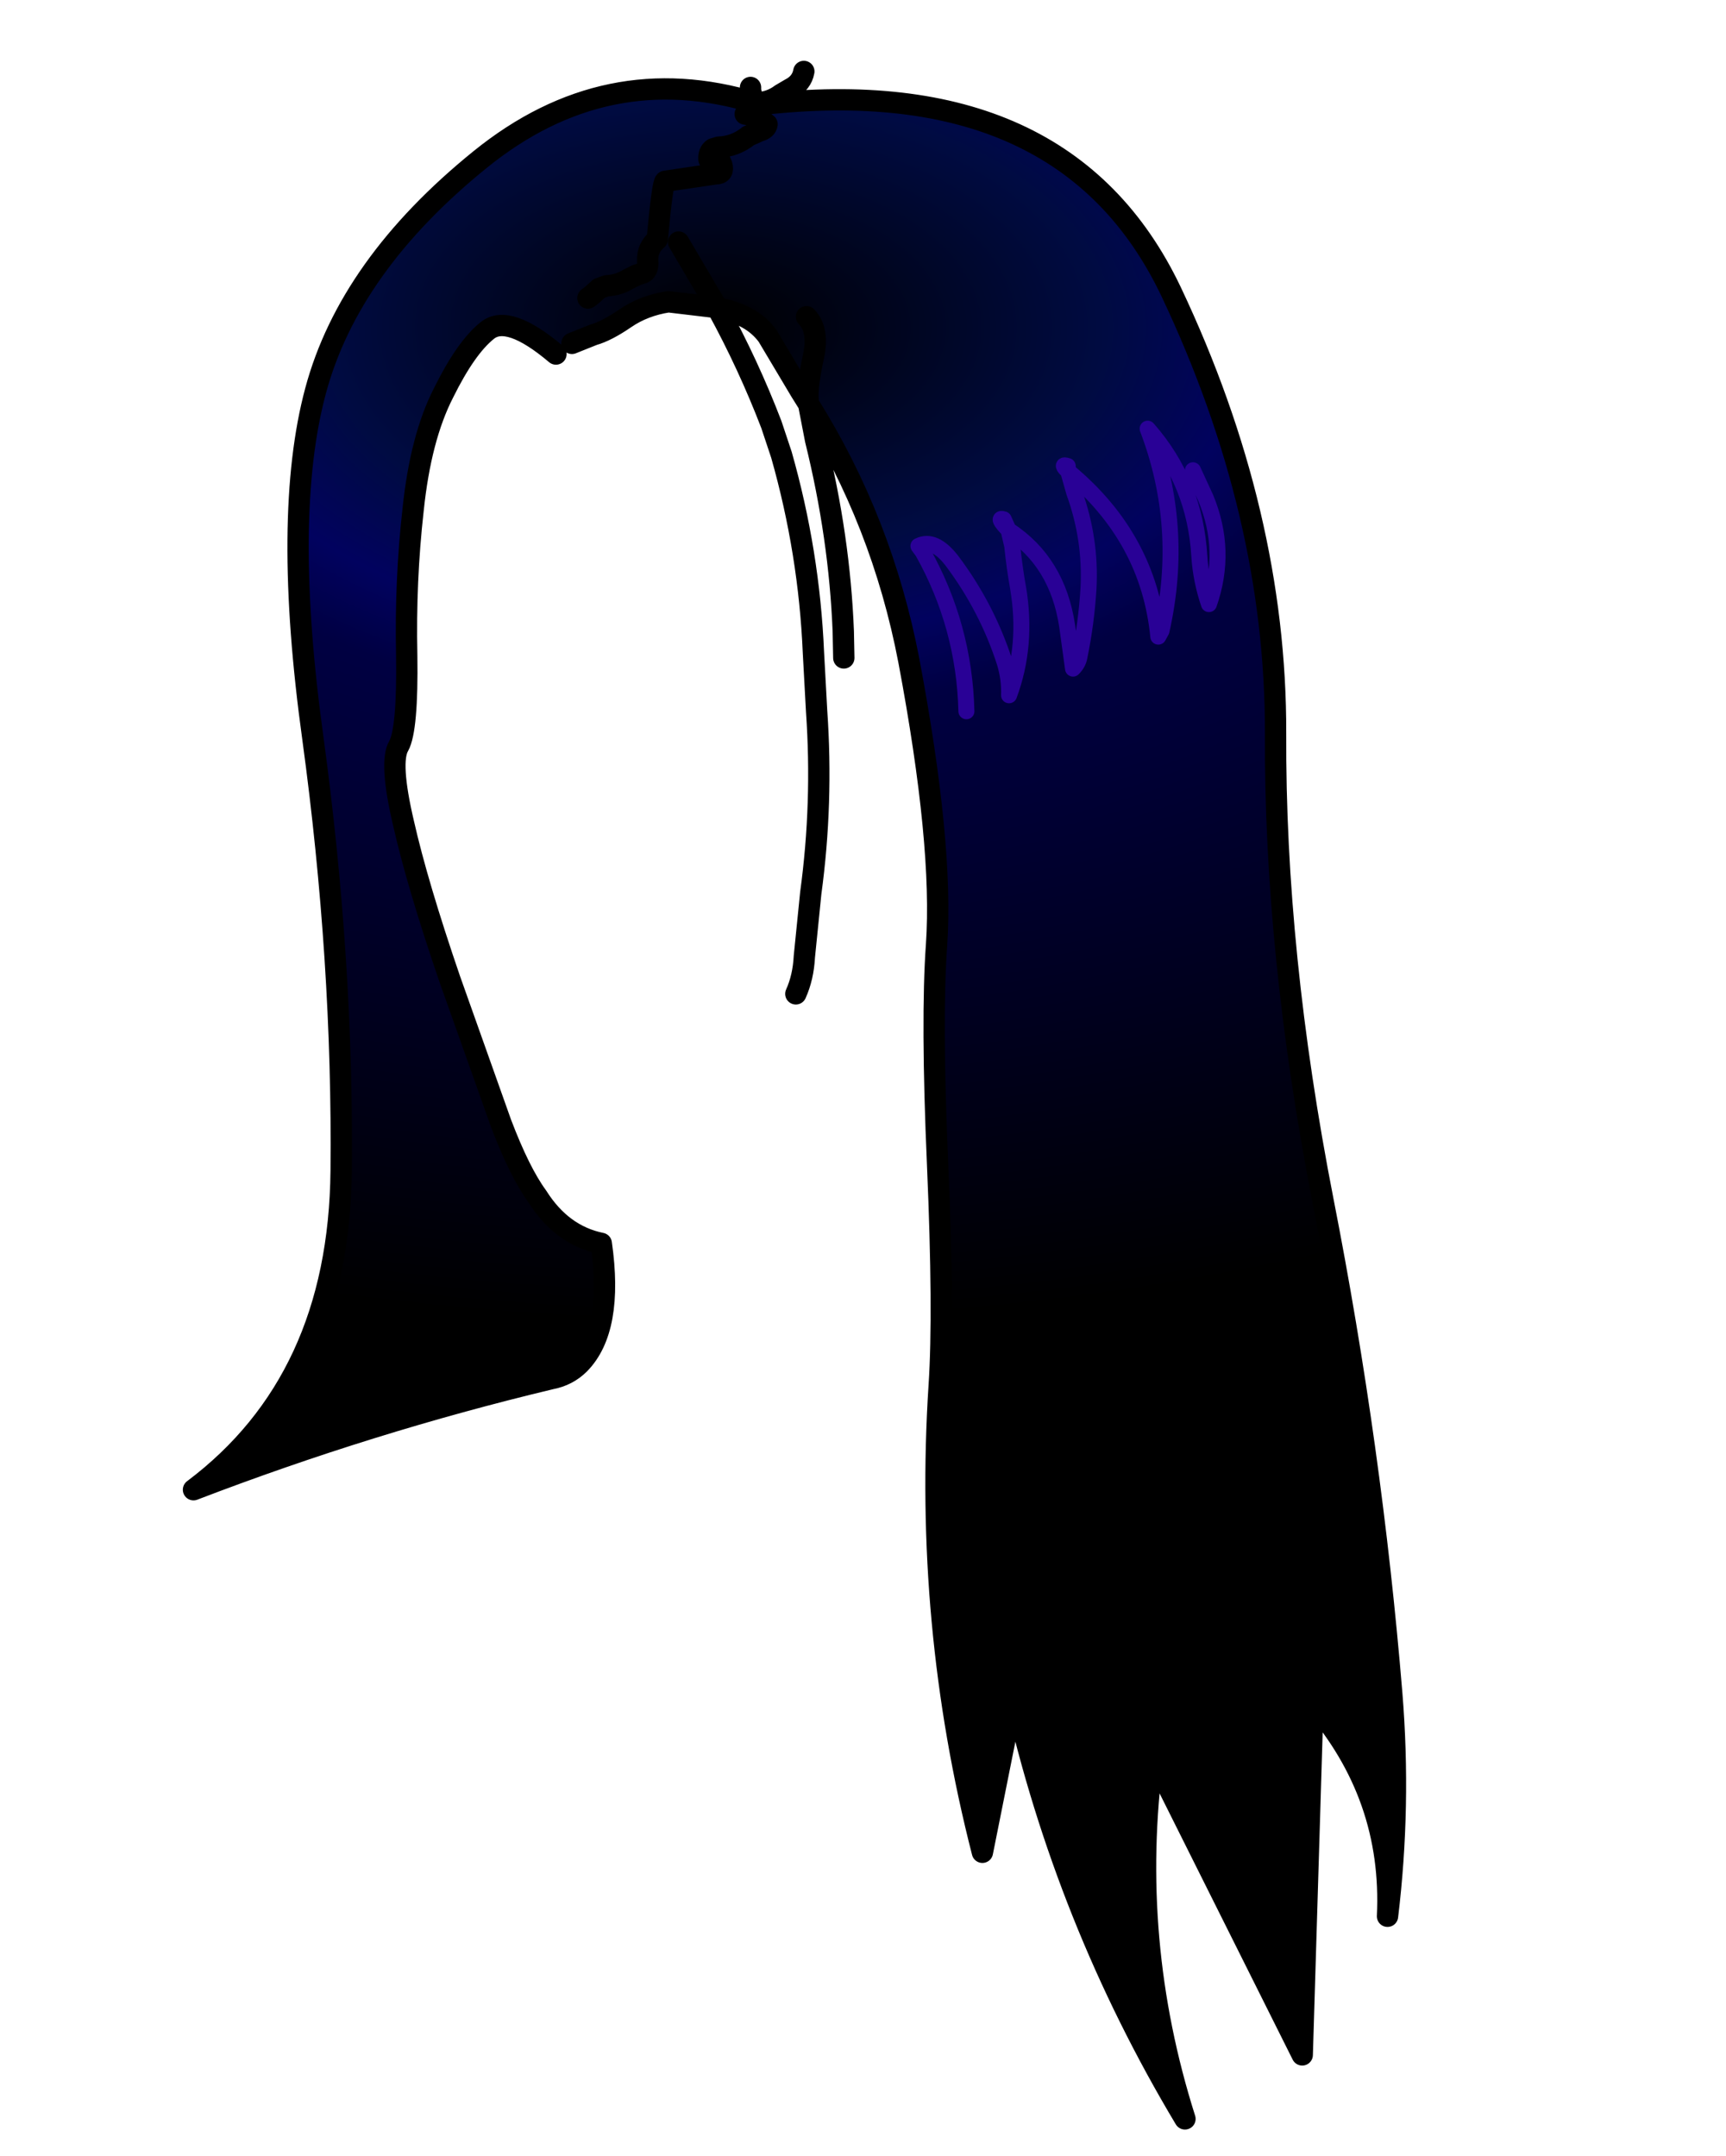 <?xml version="1.0" encoding="UTF-8" standalone="no"?>
<svg xmlns:xlink="http://www.w3.org/1999/xlink" xmlns="http://www.w3.org/2000/svg" height="202.2px" width="161.9px">
  <g transform="matrix(1.0, 0.0, 0.0, 1.0, 74.15, 81.7)">
    <g data-characterId="1421" height="193.0" transform="matrix(1.0, 0.0, 0.0, 1.0, -56.5, -75.5)" width="113.75" xlink:href="#shape0">
      <g id="shape0" transform="matrix(1.0, 0.0, 0.0, 1.0, 56.5, 75.5)">
        <path d="M26.05 -37.5 L26.6 -35.55 Q28.2 -31.15 27.95 -26.5 27.75 -23.25 27.1 -20.1 27.0 -19.5 26.5 -19.0 L25.95 -23.0 Q25.05 -29.0 20.45 -32.0 L20.0 -33.0 Q19.25 -33.25 20.45 -32.0 L20.8 -30.5 Q21.0 -28.5 21.35 -26.55 22.25 -21.2 20.5 -16.5 20.55 -18.05 20.1 -19.55 18.45 -24.7 15.15 -29.1 13.5 -31.25 12.0 -30.5 L12.4 -29.95 Q16.3 -23.0 16.5 -15.0 16.3 -23.0 12.4 -29.95 L12.0 -30.5 Q13.5 -31.25 15.15 -29.1 18.45 -24.7 20.1 -19.55 20.55 -18.05 20.5 -16.5 22.25 -21.2 21.35 -26.55 21.0 -28.5 20.8 -30.5 L20.45 -32.0 Q19.25 -33.25 20.0 -33.0 L20.45 -32.0 Q25.05 -29.0 25.95 -23.0 L26.5 -19.0 Q27.0 -19.5 27.1 -20.1 27.75 -23.25 27.95 -26.5 28.2 -31.15 26.6 -35.55 L26.05 -37.5 Q25.25 -38.25 26.0 -38.0 L26.05 -37.5 26.0 -38.0 Q25.25 -38.25 26.05 -37.5 33.6 -31.25 34.5 -22.0 L34.8 -22.55 Q37.0 -32.3 33.5 -41.5 37.95 -36.45 38.35 -29.5 38.5 -27.25 39.25 -25.05 41.0 -30.05 38.95 -35.0 L37.75 -37.6 38.95 -35.0 Q41.0 -30.05 39.25 -25.05 38.5 -27.25 38.35 -29.5 37.95 -36.45 33.5 -41.5 37.0 -32.3 34.8 -22.55 L34.5 -22.0 Q33.6 -31.25 26.05 -37.5 M1.7 -43.8 Q1.45 -45.05 2.15 -48.25 2.7 -50.75 1.5 -52.0 2.7 -50.75 2.15 -48.25 1.45 -45.05 1.7 -43.8 L0.95 -45.0 -2.15 -50.2 Q-3.65 -52.25 -6.85 -52.8 L-7.25 -52.9 -11.45 -53.4 Q-13.75 -53.05 -15.5 -51.85 -17.25 -50.65 -18.5 -50.3 L-20.5 -49.5 -22.0 -48.5 Q-26.5 -52.3 -28.45 -50.7 -30.45 -49.1 -32.55 -44.85 -34.7 -40.65 -35.4 -33.9 -36.15 -27.25 -36.0 -20.25 -35.9 -13.3 -36.75 -11.75 -37.65 -10.25 -36.3 -4.5 -35.0 1.25 -31.95 10.15 L-27.15 23.65 Q-25.4 28.25 -23.75 30.5 -21.45 34.15 -17.75 34.9 -16.6 42.95 -19.8 46.2 -20.9 47.3 -22.5 47.6 -39.45 51.65 -56.0 58.0 -42.35 47.75 -42.15 28.1 -41.95 8.45 -44.8 -12.45 -47.7 -33.35 -44.55 -45.05 -41.4 -56.8 -29.1 -66.75 -17.3 -76.3 -3.3 -72.05 L-2.8 -71.9 Q25.8 -75.15 35.7 -54.35 45.55 -33.55 45.5 -12.95 45.4 7.65 49.95 30.9 54.5 54.1 56.4 77.15 57.25 87.65 56.0 98.0 56.55 86.7 49.0 78.0 L48.0 111.0 34.0 83.0 Q31.7 100.3 37.0 117.0 25.8 98.3 21.0 77.0 L18.0 92.0 Q12.5 70.55 13.95 48.2 14.4 41.4 13.8 27.55 13.2 13.85 13.7 6.9 14.35 -2.5 11.1 -19.75 8.6 -32.8 1.7 -43.8 M-10.5 -59.0 L-6.85 -52.8 -10.5 -59.0 M-19.0 -53.75 L-18.6 -54.05 -17.95 -54.65 -17.25 -54.9 Q-16.15 -54.95 -15.25 -55.5 L-14.45 -55.9 -14.0 -56.05 Q-13.3 -56.2 -13.4 -57.25 -13.45 -58.45 -12.5 -59.25 -12.0 -64.65 -11.75 -64.7 L-7.0 -65.4 Q-6.2 -65.4 -6.45 -66.25 L-6.6 -66.6 -7.45 -66.55 -7.65 -66.75 Q-7.7 -67.45 -7.25 -67.75 L-6.75 -67.9 Q-5.2 -67.95 -3.95 -68.95 L-2.95 -69.4 Q-2.25 -69.6 -2.2 -70.05 -3.15 -70.85 -4.25 -71.0 -3.15 -70.85 -2.2 -70.05 -2.25 -69.6 -2.95 -69.4 L-3.95 -68.95 Q-5.2 -67.95 -6.75 -67.9 L-7.25 -67.75 Q-7.7 -67.45 -7.65 -66.75 L-7.45 -66.55 -6.6 -66.6 -6.45 -66.25 Q-6.2 -65.4 -7.0 -65.4 L-11.75 -64.7 Q-12.0 -64.65 -12.5 -59.25 -13.45 -58.45 -13.4 -57.25 -13.3 -56.2 -14.0 -56.05 L-14.45 -55.9 -15.25 -55.5 Q-16.15 -54.95 -17.25 -54.9 L-17.95 -54.65 -18.6 -54.05 -19.0 -53.75" fill="url(#gradient0)" fill-rule="evenodd" stroke="none"/>
        <path d="M1.7 -43.8 L1.75 -43.55 2.35 -40.45 Q4.6 -31.35 4.95 -22.5 L5.0 -20.0 M1.5 -52.0 Q2.7 -50.75 2.15 -48.25 1.45 -45.05 1.7 -43.8 8.6 -32.8 11.1 -19.75 14.35 -2.5 13.7 6.9 13.2 13.85 13.8 27.55 14.4 41.4 13.95 48.2 12.5 70.55 18.0 92.0 L21.0 77.0 Q25.8 98.3 37.0 117.0 31.7 100.3 34.0 83.0 L48.0 111.0 49.0 78.0 Q56.55 86.7 56.0 98.0 57.25 87.65 56.4 77.15 54.5 54.1 49.95 30.9 45.4 7.65 45.5 -12.95 45.55 -33.55 35.7 -54.35 25.8 -75.15 -2.8 -71.9 L-3.3 -72.05 Q-17.3 -76.3 -29.1 -66.75 -41.4 -56.8 -44.55 -45.05 -47.7 -33.35 -44.8 -12.45 -41.95 8.45 -42.15 28.1 -42.35 47.75 -56.0 58.0 -39.45 51.65 -22.5 47.6 -20.9 47.3 -19.8 46.2 -16.6 42.95 -17.75 34.9 -21.45 34.15 -23.75 30.5 -25.4 28.25 -27.15 23.65 L-31.95 10.15 Q-35.0 1.25 -36.3 -4.5 -37.65 -10.25 -36.75 -11.75 -35.9 -13.3 -36.0 -20.25 -36.15 -27.25 -35.4 -33.9 -34.7 -40.65 -32.55 -44.85 -30.45 -49.1 -28.45 -50.7 -26.5 -52.3 -22.0 -48.5 M-20.5 -49.5 L-18.5 -50.3 Q-17.25 -50.65 -15.5 -51.85 -13.75 -53.05 -11.45 -53.4 L-7.25 -52.9 -6.85 -52.8 -10.5 -59.0 M1.7 -43.8 L0.95 -45.0 -2.15 -50.2 Q-3.65 -52.25 -6.85 -52.8 -3.95 -47.5 -1.8 -41.9 L-0.85 -39.05 Q1.75 -29.9 2.15 -20.5 L2.45 -15.0 Q3.05 -6.4 1.9 2.05 L1.3 8.0 Q1.2 9.95 0.5 11.5 M-3.75 -73.5 L-3.75 -73.25 Q-3.6 -72.15 -2.7 -72.1 -1.7 -72.25 -0.9 -72.85 L-0.05 -73.35 Q1.05 -73.9 1.25 -75.0 M-3.3 -72.05 L-2.7 -72.1 M-4.25 -71.0 Q-3.15 -70.85 -2.2 -70.05 -2.25 -69.6 -2.95 -69.4 L-3.95 -68.95 Q-5.2 -67.95 -6.75 -67.9 L-7.25 -67.75 Q-7.7 -67.45 -7.65 -66.75 L-7.45 -66.55 -6.6 -66.6 -6.45 -66.25 Q-6.2 -65.4 -7.0 -65.4 L-11.75 -64.7 Q-12.0 -64.65 -12.5 -59.25 -13.45 -58.45 -13.4 -57.25 -13.3 -56.2 -14.0 -56.05 L-14.45 -55.9 -15.25 -55.5 Q-16.15 -54.95 -17.25 -54.9 L-17.95 -54.65 -18.6 -54.05 -19.0 -53.75" fill="none" stroke="#000000" stroke-linecap="round" stroke-linejoin="round" stroke-width="2.0"/>
        <path d="M26.05 -37.5 L26.0 -38.0 Q25.25 -38.25 26.05 -37.5 33.6 -31.25 34.5 -22.0 L34.8 -22.55 Q37.0 -32.3 33.5 -41.5 37.95 -36.45 38.35 -29.5 38.5 -27.25 39.25 -25.05 41.0 -30.05 38.95 -35.0 L37.75 -37.6 M16.5 -15.0 Q16.3 -23.0 12.4 -29.95 L12.0 -30.5 Q13.5 -31.25 15.15 -29.1 18.45 -24.7 20.1 -19.55 20.55 -18.05 20.5 -16.5 22.25 -21.2 21.35 -26.55 21.0 -28.5 20.8 -30.5 L20.45 -32.0 Q19.25 -33.25 20.0 -33.0 L20.45 -32.0 Q25.05 -29.0 25.95 -23.0 L26.5 -19.0 Q27.0 -19.5 27.1 -20.1 27.75 -23.25 27.95 -26.5 28.2 -31.15 26.6 -35.55 L26.05 -37.5" fill="none" stroke="#290196" stroke-linecap="round" stroke-linejoin="round" stroke-width="1.5"/>
      </g>
    </g>
  </g>
  <defs>
    <radialGradient cx="0" cy="0" gradientTransform="matrix(-1.0E-4, 0.114, -0.193, -2.0E-4, -7.0, -51.0)" gradientUnits="userSpaceOnUse" id="gradient0" r="819.2" spreadMethod="pad">
      <stop offset="0.0" stop-color="#000000"/>
      <stop offset="0.231" stop-color="#000b42"/>
      <stop offset="0.318" stop-color="#01025f"/>
      <stop offset="0.388" stop-color="#000042"/>
      <stop offset="1.0" stop-color="#000000"/>
    </radialGradient>
  </defs>
</svg>

